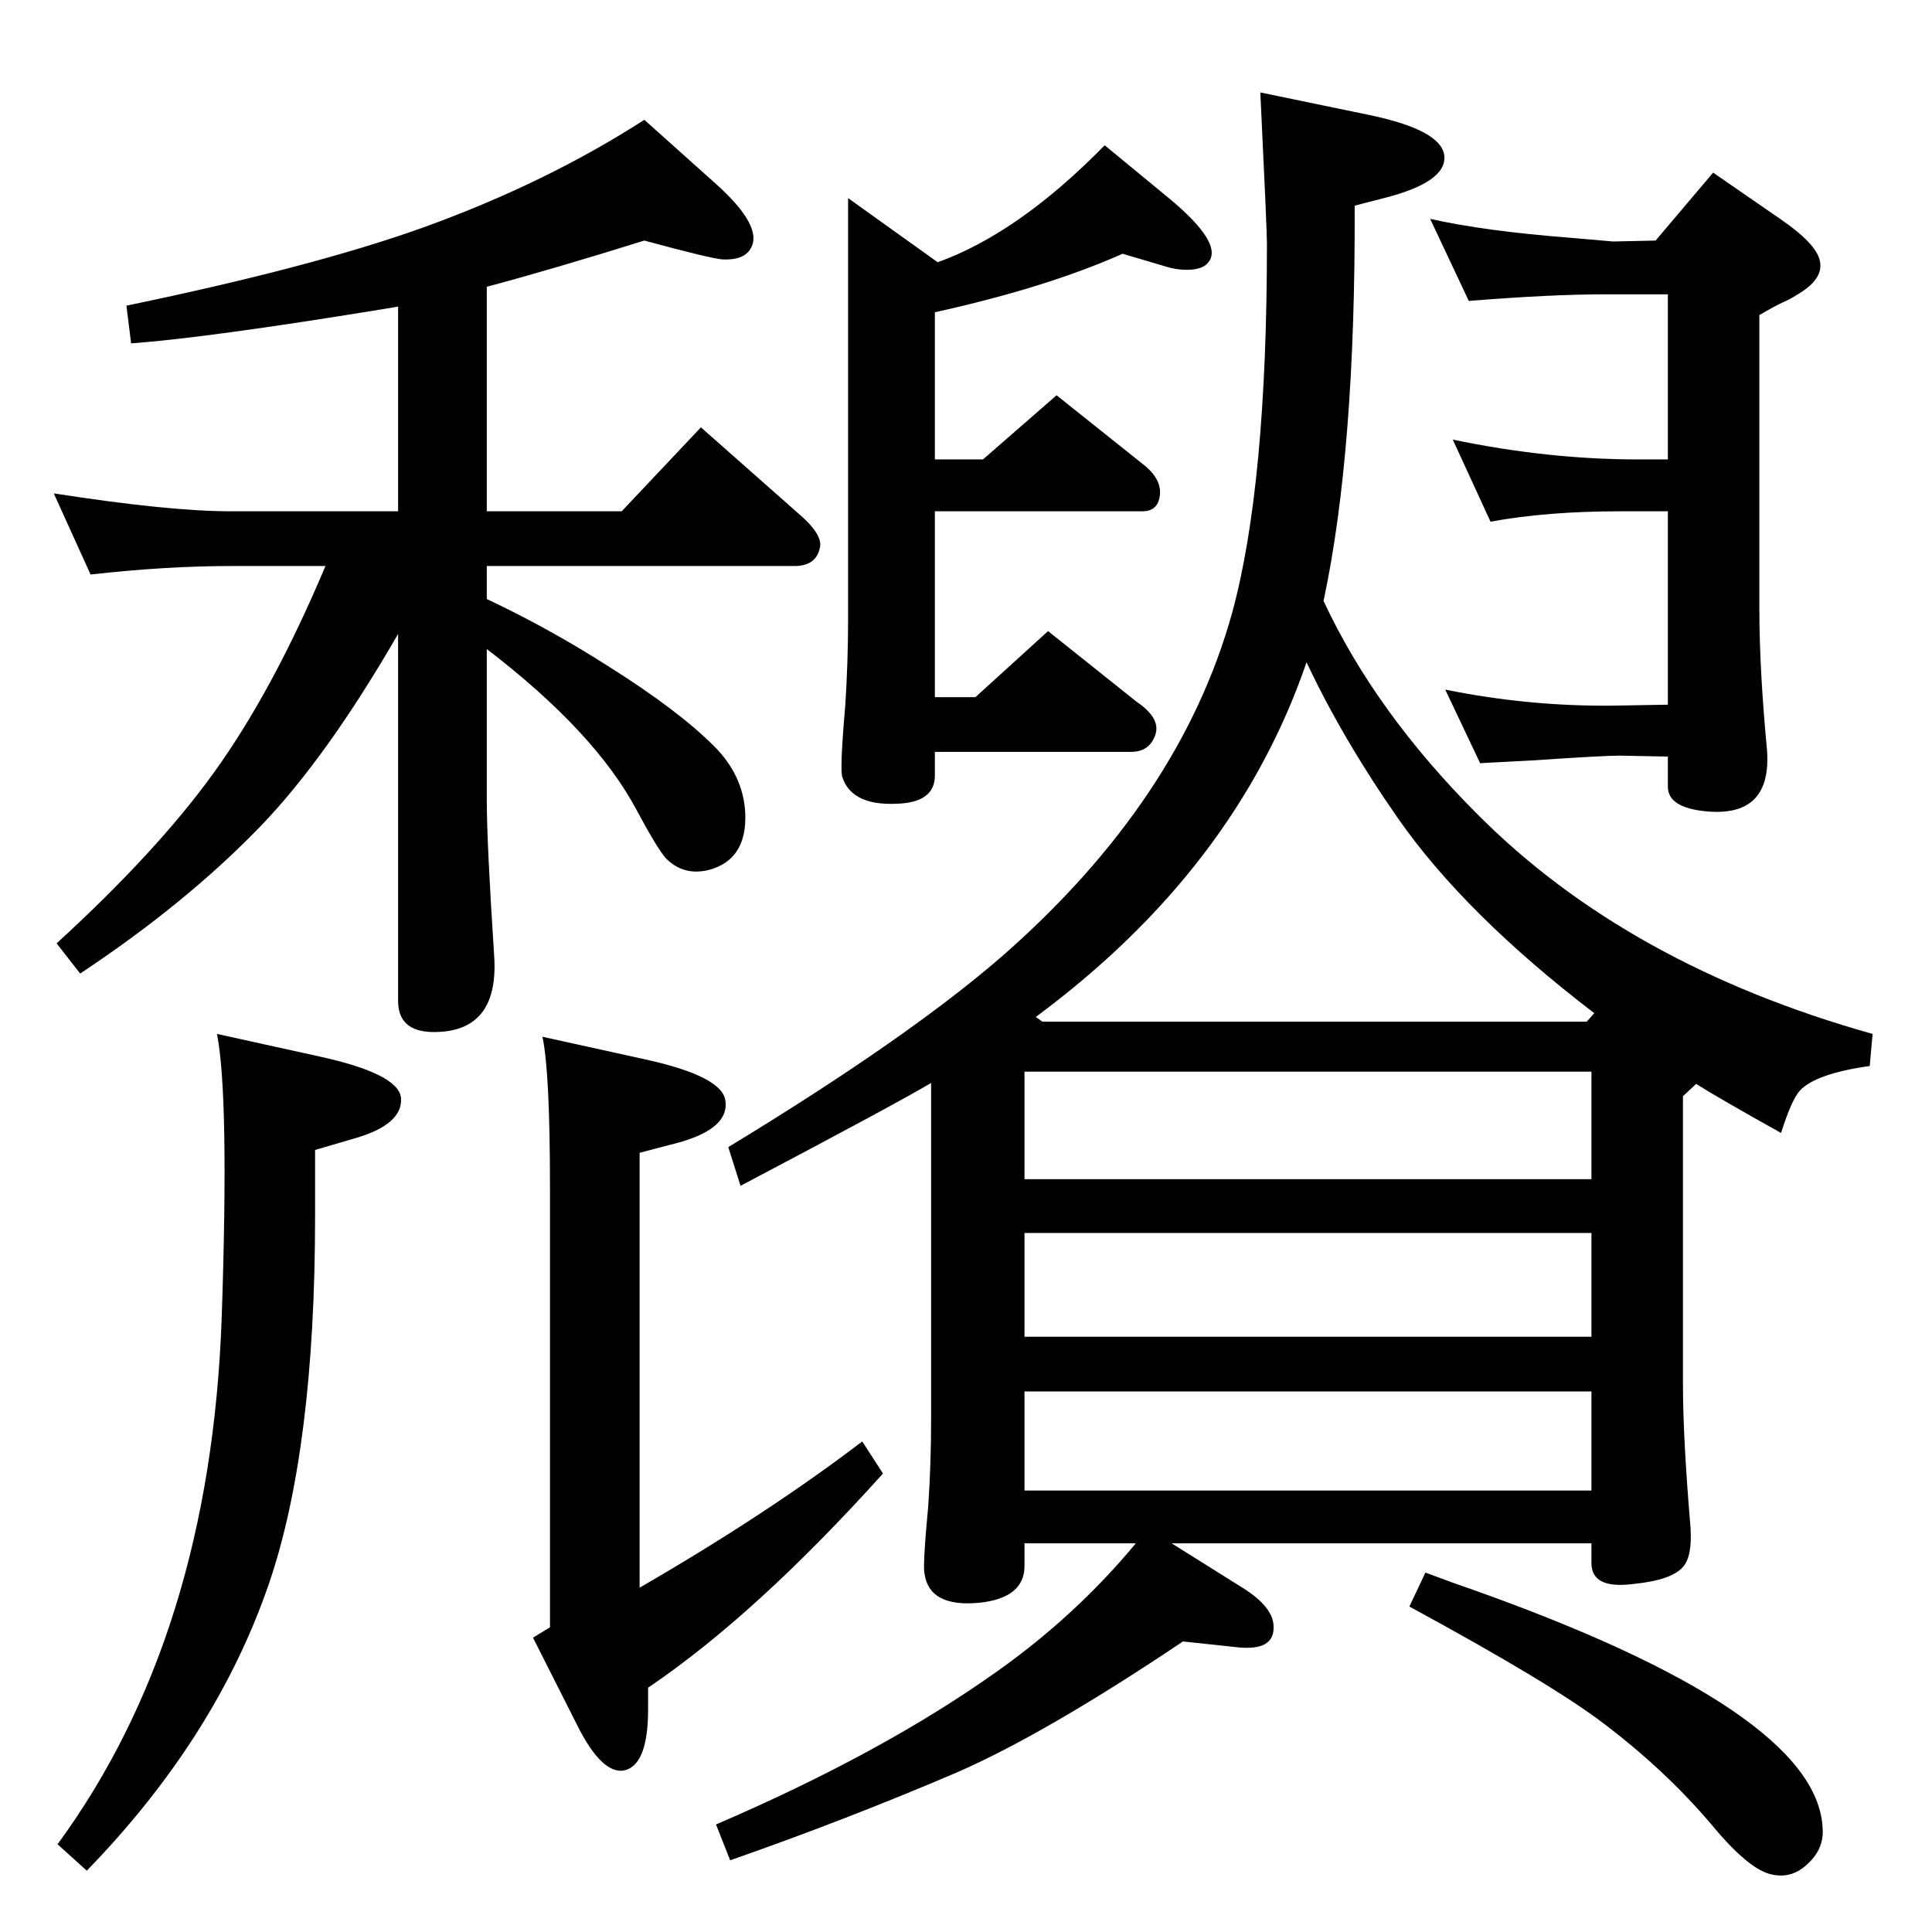 <?xml version="1.0" standalone="no"?>
<!DOCTYPE svg PUBLIC "-//W3C//DTD SVG 1.1//EN" "http://www.w3.org/Graphics/SVG/1.1/DTD/svg11.dtd" >
<svg xmlns="http://www.w3.org/2000/svg" xmlns:xlink="http://www.w3.org/1999/xlink" version="1.1" viewBox="0 0 2048 2048">
  <g transform="matrix(1 0 0 -1 0 2048)">
   <path fill="currentColor"
d="M516 1744v-238h143l84 89l103 -91q27 -23 23 -37q-4 -19 -27 -19h-326v-35q66 -31 130 -72q73 -46 111 -84q31 -31 33 -71q2 -49 -38 -60q-27 -7 -46 12q-9 10 -31 51q-44 83 -159 171v-160q0 -45 8 -168q4 -78 -64 -78q-38 0 -38 33v389q-75 -130 -145 -203
q-79 -82 -192 -157l-25 32q106 97 166 180q63 87 119 220h-100q-69 0 -149 -9l-39 86q122 -19 188 -19h177v217l-18 -3q-184 -30 -265 -36l-5 40q198 41 315 83q130 47 234 114l76 -68q50 -45 37 -68q-7 -13 -30 -12q-13 1 -83 20q-96 -30 -167 -49zM1798 899l-14 -13v-306
q0 -56 8 -151q2 -31 -8 -42q-12 -14 -52 -18q-45 -6 -45 22v21h-445l75 -47q32 -20 33 -40q2 -28 -40 -23l-56 6q-146 -98 -240 -139q-117 -50 -240 -93l-15 38q177 76 299 163q83 59 146 135h-118v-24q0 -34 -48 -39q-53 -5 -58 31q-2 8 4 72q3 44 3 91v357
q-37 -22 -202 -109l-13 41q191 116 291 203q188 165 243 363q37 135 37 392q0 14 -7 160l116 -24q76 -16 79 -43q3 -28 -64 -45l-31 -8q1 -260 -33 -419q55 -118 163 -226q159 -160 419 -233l-3 -34q-57 -8 -74 -26q-9 -10 -20 -45q-68 38 -90 52zM1690 974
q-136 104 -207 205q-60 86 -98 167q-75 -219 -287 -376l7 -5h577zM1086 798h601v114h-601v-114zM1086 741v-110h601v110h-601zM1086 573v-105h601v105h-601zM230 952l109 -24q82 -18 86 -43q3 -29 -50 -44l-41 -12v-70q0 -247 -49 -390q-56 -163 -193 -304l-31 28
q162 221 174 558q8 235 -5 301zM575 949l109 -24q82 -18 85 -44q4 -29 -49 -44l-42 -11v-461q135 78 236 155l22 -34q-135 -150 -249 -227v-23q0 -61 -27 -65q-22 -2 -46 44l-49 97l18 11v466q0 123 -8 160zM1532 1317q89 -18 178 -17l58 1v205h-51q-77 0 -137 -11l-40 87
q101 -21 196 -21h32v175h-67q-57 0 -144 -7l-41 87q58 -13 148 -20l46 -4l45 1l61 72l71 -49q38 -26 42 -44q5 -20 -25 -37q-6 -4 -13 -7q-9 -4 -26 -14v-312q0 -63 8 -148q6 -73 -65 -66q-40 4 -40 26v32l-51 1q-18 0 -91 -5l-57 -3zM1034 1309l77 70l94 -75q25 -17 20 -34
q-6 -19 -26 -19h-208v-25q0 -29 -41 -30q-47 -2 -57 28q-3 7 3 76q3 46 3 91v447l95 -68q86 31 177 124l68 -56q58 -48 42 -68q-6 -8 -23 -8q-12 0 -24 4l-44 13q-81 -36 -199 -62v-156h51l78 68l94 -75q19 -16 15 -34q-3 -14 -18 -14h-220v-197h43zM1511 381q32 -12 47 -17
q367 -130 374 -253q2 -22 -15 -38q-17 -17 -39 -12q-24 5 -63 52q-49 58 -115 108q-55 42 -206 124z" />
  </g>

</svg>
